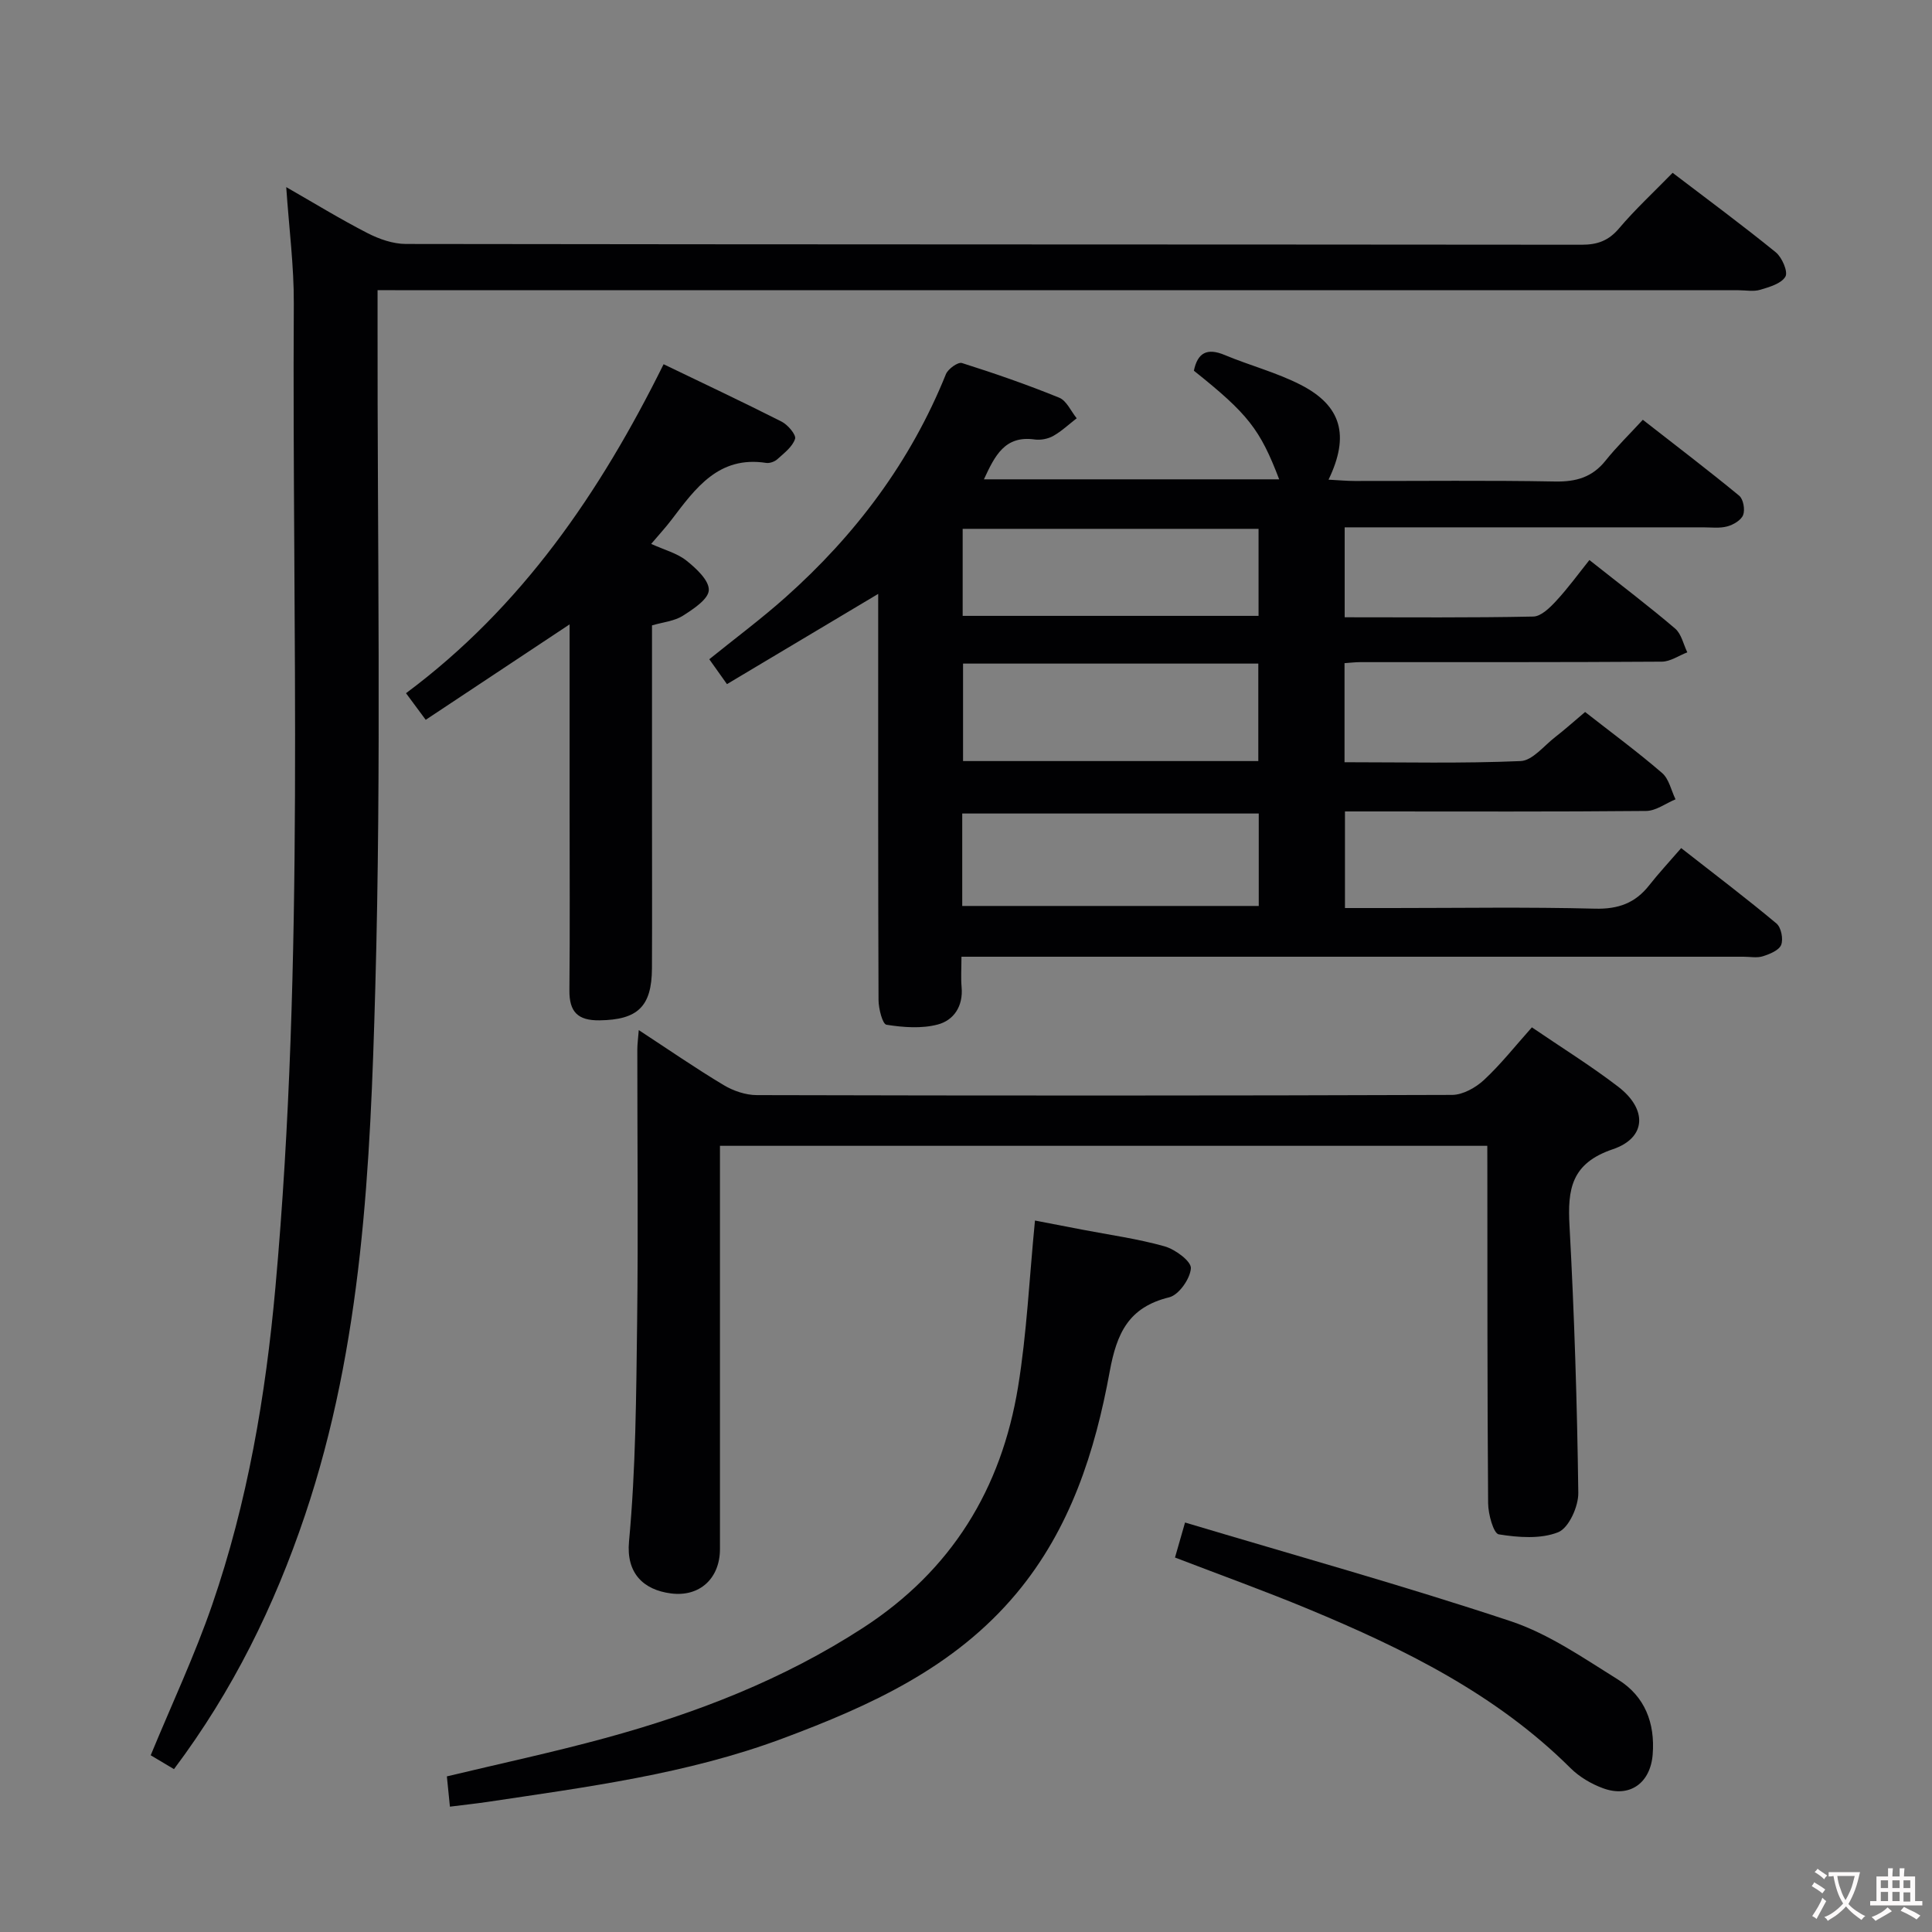 <svg enable-background="new 0 0 400 400" viewBox="0 0 400 400" xmlns="http://www.w3.org/2000/svg"><rect x="0" y="0" width="400" height="400" fill="#808080" stroke="none"/><g fill="#010103"><path d="m203.71 99.24h61.13c-3.95-10.35-6.45-13.55-17.66-22.49.77-3.72 2.73-4.78 6.38-3.25 5.19 2.17 10.73 3.61 15.71 6.16 8.47 4.33 10.21 10.49 5.79 19.65 1.99.1 3.71.27 5.43.27 13.83.02 27.67-.15 41.49.11 4.34.08 7.69-.88 10.44-4.33 2.28-2.85 4.92-5.42 7.71-8.45 7 5.47 13.58 10.47 19.95 15.72.86.71 1.24 2.88.82 3.99-.41 1.08-2.03 2.03-3.3 2.37-1.56.42-3.31.19-4.97.19-22.83.01-45.66 0-68.49 0-1.8 0-3.6 0-5.74 0v18.62c13.15 0 26.1.12 39.05-.15 1.62-.03 3.46-1.85 4.75-3.25 2.48-2.68 4.64-5.66 6.87-8.45 6.87 5.44 12.45 9.66 17.75 14.19 1.3 1.11 1.71 3.25 2.52 4.92-1.76.67-3.51 1.92-5.27 1.93-20.83.14-41.66.09-62.49.1-.97 0-1.94.12-3.21.21v20.51c12.26 0 24.38.28 36.47-.24 2.45-.11 4.82-3.17 7.15-4.97 1.96-1.52 3.81-3.18 6.19-5.19 5.35 4.19 10.81 8.21 15.94 12.63 1.43 1.23 1.88 3.6 2.78 5.45-2.03.84-4.05 2.39-6.08 2.41-18.82.18-37.66.1-56.49.1-1.83 0-3.65 0-5.87 0v20h9.79c14 0 28-.23 41.99.13 4.8.12 8.31-1.15 11.2-4.83 1.95-2.48 4.11-4.8 6.63-7.71 7.09 5.55 13.54 10.43 19.73 15.61.97.81 1.45 3.22.97 4.43-.45 1.13-2.38 1.91-3.8 2.36-1.21.38-2.64.09-3.97.09-51.83 0-103.66 0-155.49 0-1.96 0-3.92 0-6.45 0 0 2.42-.14 4.38.03 6.31.35 3.93-1.62 6.86-4.96 7.73-3.34.88-7.13.59-10.6.04-.82-.13-1.63-3.33-1.64-5.13-.1-26-.07-51.99-.07-77.99 0-1.8 0-3.59 0-6.08-10.72 6.39-20.89 12.46-31.31 18.68-1.42-2-2.46-3.46-3.66-5.15 5.33-4.31 10.75-8.34 15.78-12.82 14.49-12.91 25.9-28.07 33.21-46.2.44-1.09 2.5-2.57 3.32-2.31 6.8 2.15 13.55 4.49 20.14 7.18 1.53.62 2.43 2.8 3.62 4.26-1.61 1.24-3.11 2.67-4.86 3.66-1.09.61-2.6.9-3.84.73-6.17-.87-8.23 3.33-10.51 8.25zm56.81 58.33c0-7.16 0-13.72 0-20.18-20.62 0-40.82 0-61.13 0v20.18zm-61.3 30h61.39c0-6.69 0-12.95 0-19.14-20.68 0-41.03 0-61.39 0zm.09-60.06h61.26c0-6.19 0-12.07 0-18.02-20.59 0-40.8 0-61.26 0z"/><path d="m78.17 60.07v6.47c-.06 45.99.81 92.01-.47 137.97-1.02 36.8-2.62 73.8-14.58 109.27-6.31 18.71-14.89 36.23-27.1 52.5-1.67-.99-3.31-1.97-4.82-2.87 4.36-10.57 9.1-20.64 12.71-31.1 7.34-21.28 11.09-43.33 13.11-65.75 6.12-67.81 3.42-135.78 3.81-203.69.04-7.77-.98-15.54-1.57-24.13 5.8 3.32 11.21 6.64 16.84 9.53 2.4 1.23 5.26 2.23 7.91 2.24 81.15.12 162.31.08 243.46.16 3.26 0 5.57-.83 7.73-3.38 3.33-3.93 7.14-7.45 11.1-11.51 7.28 5.55 14.45 10.84 21.36 16.46 1.29 1.05 2.57 4.02 1.99 5.03-.84 1.45-3.32 2.16-5.23 2.73-1.38.41-2.98.09-4.48.09-91.48 0-182.97 0-274.45 0-2.13-.02-4.29-.02-7.32-.02z"/><path d="m307.93 237.23c-53.13 0-105.7 0-158.87 0v5.51c0 25.99.01 51.98 0 77.97 0 6.02-4.14 9.97-10.16 9.19-5.68-.74-9.28-4.17-8.67-10.75 1.4-15.05 1.49-30.23 1.68-45.37.24-18.82.03-37.65.04-56.48 0-1.1.16-2.2.3-4.03 6.19 4.05 11.76 7.9 17.55 11.37 2.01 1.21 4.58 2.09 6.89 2.09 47.98.12 95.96.13 143.94-.04 2.25-.01 4.91-1.51 6.64-3.12 3.5-3.26 6.49-7.07 9.89-10.87 6.17 4.21 12.24 7.97 17.88 12.3 6.04 4.64 5.87 10.57-1.13 12.94-8.59 2.91-9.38 8.25-8.96 15.83 1 18.42 1.58 36.87 1.82 55.31.04 2.82-1.97 7.27-4.16 8.15-3.64 1.45-8.27 1.09-12.31.44-1.08-.18-2.18-4.17-2.2-6.42-.18-23.32-.14-46.65-.16-69.97-.01-1.15-.01-2.31-.01-4.05z"/><path d="m117.93 129.27c-10.31 6.84-19.83 13.16-29.79 19.76-1.6-2.16-2.74-3.7-4.08-5.51 23.97-17.83 40.17-41.54 53.33-68.11 8.36 4.03 16.46 7.84 24.43 11.88 1.29.65 3.06 2.74 2.79 3.57-.53 1.64-2.26 2.94-3.66 4.21-.56.51-1.59.88-2.32.77-9.83-1.52-14.62 5.23-19.59 11.76-1.2 1.58-2.55 3.04-4.22 5.01 2.7 1.23 5.34 1.91 7.29 3.45 2.02 1.61 4.72 4.1 4.64 6.12-.07 1.87-3.21 3.93-5.38 5.31-1.73 1.1-4.02 1.3-6.38 1.99v38.04c0 10.99.04 21.98-.01 32.97-.04 7.96-3 10.65-10.84 10.76-4.53.06-6.29-1.76-6.25-6.21.12-12.66.04-25.31.04-37.97 0-12.44 0-24.87 0-37.8z"/><path d="m93.15 374.05c-.23-2.28-.42-4.21-.63-6.27 11.05-2.65 22.01-4.99 32.81-7.94 18.81-5.13 36.8-12.08 53.33-22.8 18.38-11.92 28.66-28.78 32.12-49.91 1.81-11.09 2.32-22.39 3.5-34.43 3.14.61 6.45 1.24 9.76 1.88 5.71 1.1 11.5 1.89 17.07 3.46 2.2.62 5.53 3.08 5.45 4.53-.13 2.16-2.49 5.53-4.48 6.02-8.38 2.05-10.86 7.36-12.33 15.39-3.03 16.55-8.14 32.53-19.27 45.87-12.87 15.43-30.33 23.33-48.54 30.12-19.76 7.36-40.51 10.02-61.17 13.12-2.43.35-4.86.61-7.62.96z"/><path d="m243.27 322.47c.63-2.21 1.21-4.22 2.08-7.25 22.75 6.81 45.27 13.07 67.41 20.43 7.9 2.63 15.09 7.64 22.27 12.11 5.5 3.43 7.66 8.95 7.14 15.49-.47 5.92-4.76 9.03-10.3 6.98-2.42-.89-4.86-2.33-6.68-4.13-15.44-15.37-34.51-24.73-54.25-32.94-9.02-3.75-18.23-7.06-27.67-10.69z"/></g><path d="m377.9 391.2c-.2.3-.4.5-.6.8-.7-.6-1.4-1-2.2-1.5.2-.3.4-.5.5-.8.6.4 1.4.8 2.3 1.5zm-1.8 6.1c-.2-.2-.5-.4-.9-.6.4-.6.8-1.2 1.2-1.9s.7-1.3.9-1.9c.3.3.5.5.8.7-.7 1.3-1.4 2.6-2 3.7zm2.2-9c-.3.3-.5.5-.6.8-.6-.6-1.3-1.1-2-1.5.3-.3.5-.5.6-.7.6.5 1.3.9 2 1.4zm.3.2v-.9h2 4.5c-.3 1.3-.6 2.5-1 3.6s-.9 2.1-1.4 3c.4.5 1 1 1.6 1.4s1.2.8 1.9 1.1c-.3.2-.5.4-.8.8-.4-.3-1-.7-1.6-1.2s-1.2-1.1-1.6-1.6c-.5.6-1.1 1.1-1.7 1.6s-1.4.9-2.1 1.4c-.1-.3-.3-.5-.7-.8.6-.2 1.2-.5 1.9-1s1.4-1.1 2-1.8c-.5-.8-.9-1.6-1.2-2.5s-.6-2-.8-3.2c-.4.1-.7.1-1 .1zm2.5 2.7c.3 1 .7 1.7 1 2.2.3-.5.6-1.1 1-2s.6-1.9.9-3h-3.2-.4c.1.9.3 1.8.7 2.8z" fill="#fcfafa"/><path d="m396.5 388.5v1.5 3.6h1.5v.9c-.4 0-1 0-1.7 0h-7.9c-.5 0-.9 0-1.2 0v-.9h1.3v-3.5c0-.7 0-1.2 0-1.6h2.4c0-.8 0-1.4 0-1.7h1c0 .3-.1.8-.1 1.7h1.5c0-.8 0-1.4 0-1.7h1c0 .3-.1.9-.1 1.7zm-8.2 9.2c-.2-.3-.5-.5-.8-.8.8-.3 1.4-.6 1.9-.9s1-.7 1.4-1.1c.3.3.6.5.9.8-1.6 1-2.8 1.6-3.4 2zm2.6-6.8v-1.6h-1.5v1.6zm0 2.7v-1.9h-1.5v1.9zm2.4-2.7v-1.6h-1.5v1.6zm0 2.7v-1.9h-1.5v1.9zm.2 2 .7-.8c.4.2.9.5 1.6.8s1.3.7 1.8 1c-.3.3-.5.5-.8.8-.4-.3-1.5-1-3.3-1.8zm2-4.7v-1.6h-1.4v1.6zm0 2.8v-1.9h-1.4v1.9z" fill="#fcfafa"/></svg>